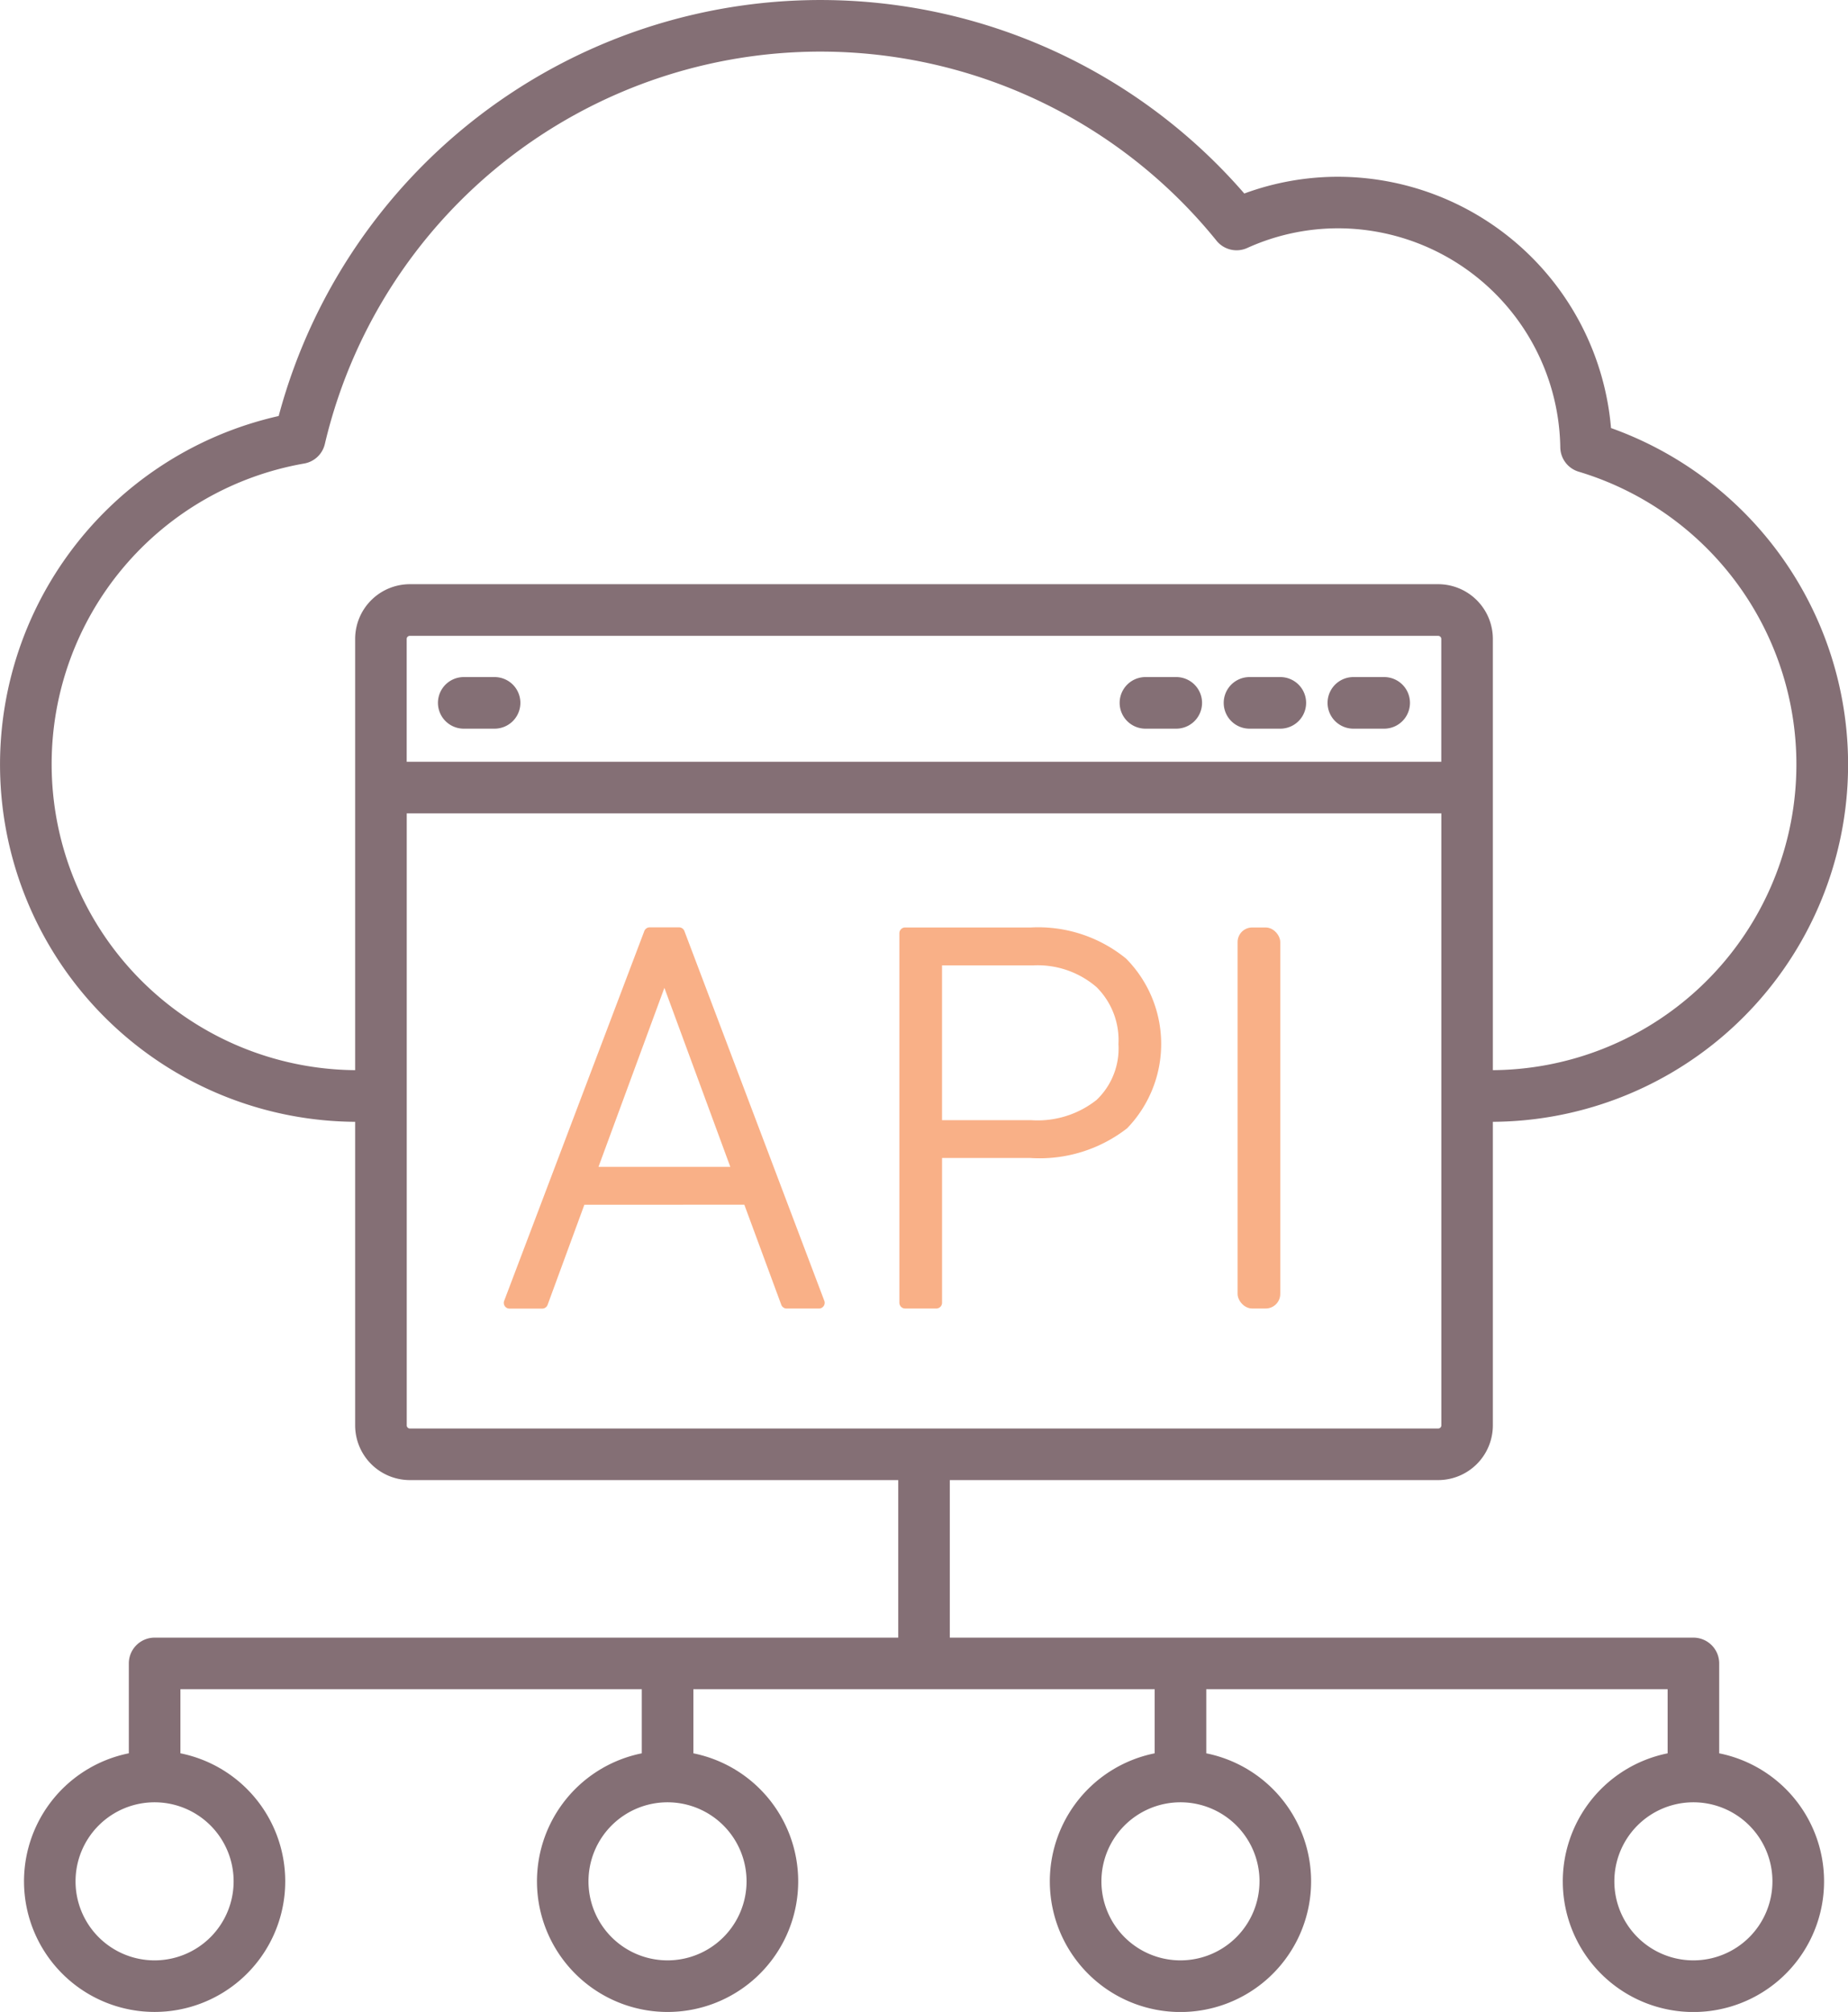 <svg xmlns="http://www.w3.org/2000/svg" width="70.377" height="76.625" viewBox="0 0 70.377 76.625"><rect width="1.625" height="14.511" rx="0.555" transform="translate(47.131 35.323)" fill="#f9b087"/><path d="M134.236,121.569a5.289,5.289,0,0,0-3.61-1.176h-4.794a.218.218,0,0,0-.218.218v14.075a.218.218,0,0,0,.218.218h1.189a.218.218,0,0,0,.218-.218v-5.514H130.6a5.427,5.427,0,0,0,3.687-1.132,4.622,4.622,0,0,0-.049-6.471Zm-1.117,5.395a3.615,3.615,0,0,1-2.493.767h-3.388v-5.894H130.7a3.436,3.436,0,0,1,2.42.825,2.843,2.843,0,0,1,.837,2.171,2.707,2.707,0,0,1-.837,2.131Z" transform="translate(-91.363 -85.07)" fill="#f9b087"/><path d="M96.444,130.95l1.407,3.812a.219.219,0,0,0,.2.143h1.237a.218.218,0,0,0,.2-.3l-5.326-14.076a.219.219,0,0,0-.2-.141H92.835a.219.219,0,0,0-.2.141L87.3,134.608a.218.218,0,0,0,.2.3h1.247a.219.219,0,0,0,.205-.143l1.4-3.812ZM93.4,122.692l2.51,6.817h-5.02Z" transform="translate(-68.098 -85.07)" fill="#f9b087"/><g transform="translate(0 0)"><path d="M149.119,96.122h-1.173a.982.982,0,0,0,0,1.965h1.173a.982.982,0,1,0,0-1.965Z" transform="translate(-104.324 -70.336)" fill="#846f75"/><path d="M159.2,96.122h-1.173a.982.982,0,1,0,0,1.965H159.2a.982.982,0,1,0,0-1.965Z" transform="translate(-110.442 -70.336)" fill="#846f75"/><path d="M169.276,96.122H168.1a.982.982,0,0,0,0,1.965h1.173a.982.982,0,1,0,0-1.965Z" transform="translate(-116.56 -70.336)" fill="#846f75"/><path d="M83.05,96.122H81.876a.982.982,0,0,0,0,1.965H83.05a.982.982,0,0,0,0-1.965Z" transform="translate(-64.215 -70.336)" fill="#846f75"/><path d="M103.92,97.272V93.849a.982.982,0,0,0-.982-.982H74.619v-6h18.6A2.085,2.085,0,0,0,95.3,84.784V73.222A13.608,13.608,0,0,0,99.8,46.8,10.455,10.455,0,0,0,89.424,37.23a10.319,10.319,0,0,0-3.59.638,21.358,21.358,0,0,0-36.773,8.474,13.607,13.607,0,0,0,2.912,26.88V84.784a2.085,2.085,0,0,0,2.083,2.083h18.6v6H44.336a.982.982,0,0,0-.982.982v3.423a4.974,4.974,0,1,0,1.965,0V94.832h17.57v2.441a4.974,4.974,0,1,0,1.965,0V94.832H82.421v2.441a4.975,4.975,0,1,0,1.965,0V94.832h17.57v2.441a4.975,4.975,0,1,0,1.965,0ZM93.336,59.511h-39.4V54.832a.118.118,0,0,1,.118-.118H93.218a.118.118,0,0,1,.118.118Zm-52.921.105a11.616,11.616,0,0,1,9.618-11.465.982.982,0,0,0,.786-.743,19.393,19.393,0,0,1,33.959-7.741.982.982,0,0,0,1.169.275,8.376,8.376,0,0,1,3.477-.749,8.477,8.477,0,0,1,8.444,8.34.982.982,0,0,0,.7.929A11.643,11.643,0,0,1,95.3,71.255V54.83a2.085,2.085,0,0,0-2.083-2.083H54.056a2.085,2.085,0,0,0-2.083,2.083V71.255A11.655,11.655,0,0,1,40.415,59.616ZM53.938,84.784V61.476h39.4V84.784a.118.118,0,0,1-.118.118H54.056A.118.118,0,0,1,53.938,84.784Zm-6.593,17.364a3.01,3.01,0,1,1-3.01-3.01A3.01,3.01,0,0,1,47.345,102.148Zm19.534,0a3.01,3.01,0,1,1-3.01-3.01,3.01,3.01,0,0,1,3.01,3.01Zm19.534,0a3.01,3.01,0,1,1-3.01-3.01A3.01,3.01,0,0,1,86.414,102.148Zm16.524,3.01a3.01,3.01,0,1,1,3.01-3.01,3.009,3.009,0,0,1-3.01,3.01Z" transform="translate(-38.448 -30.498)" fill="#846f75"/></g></svg>
